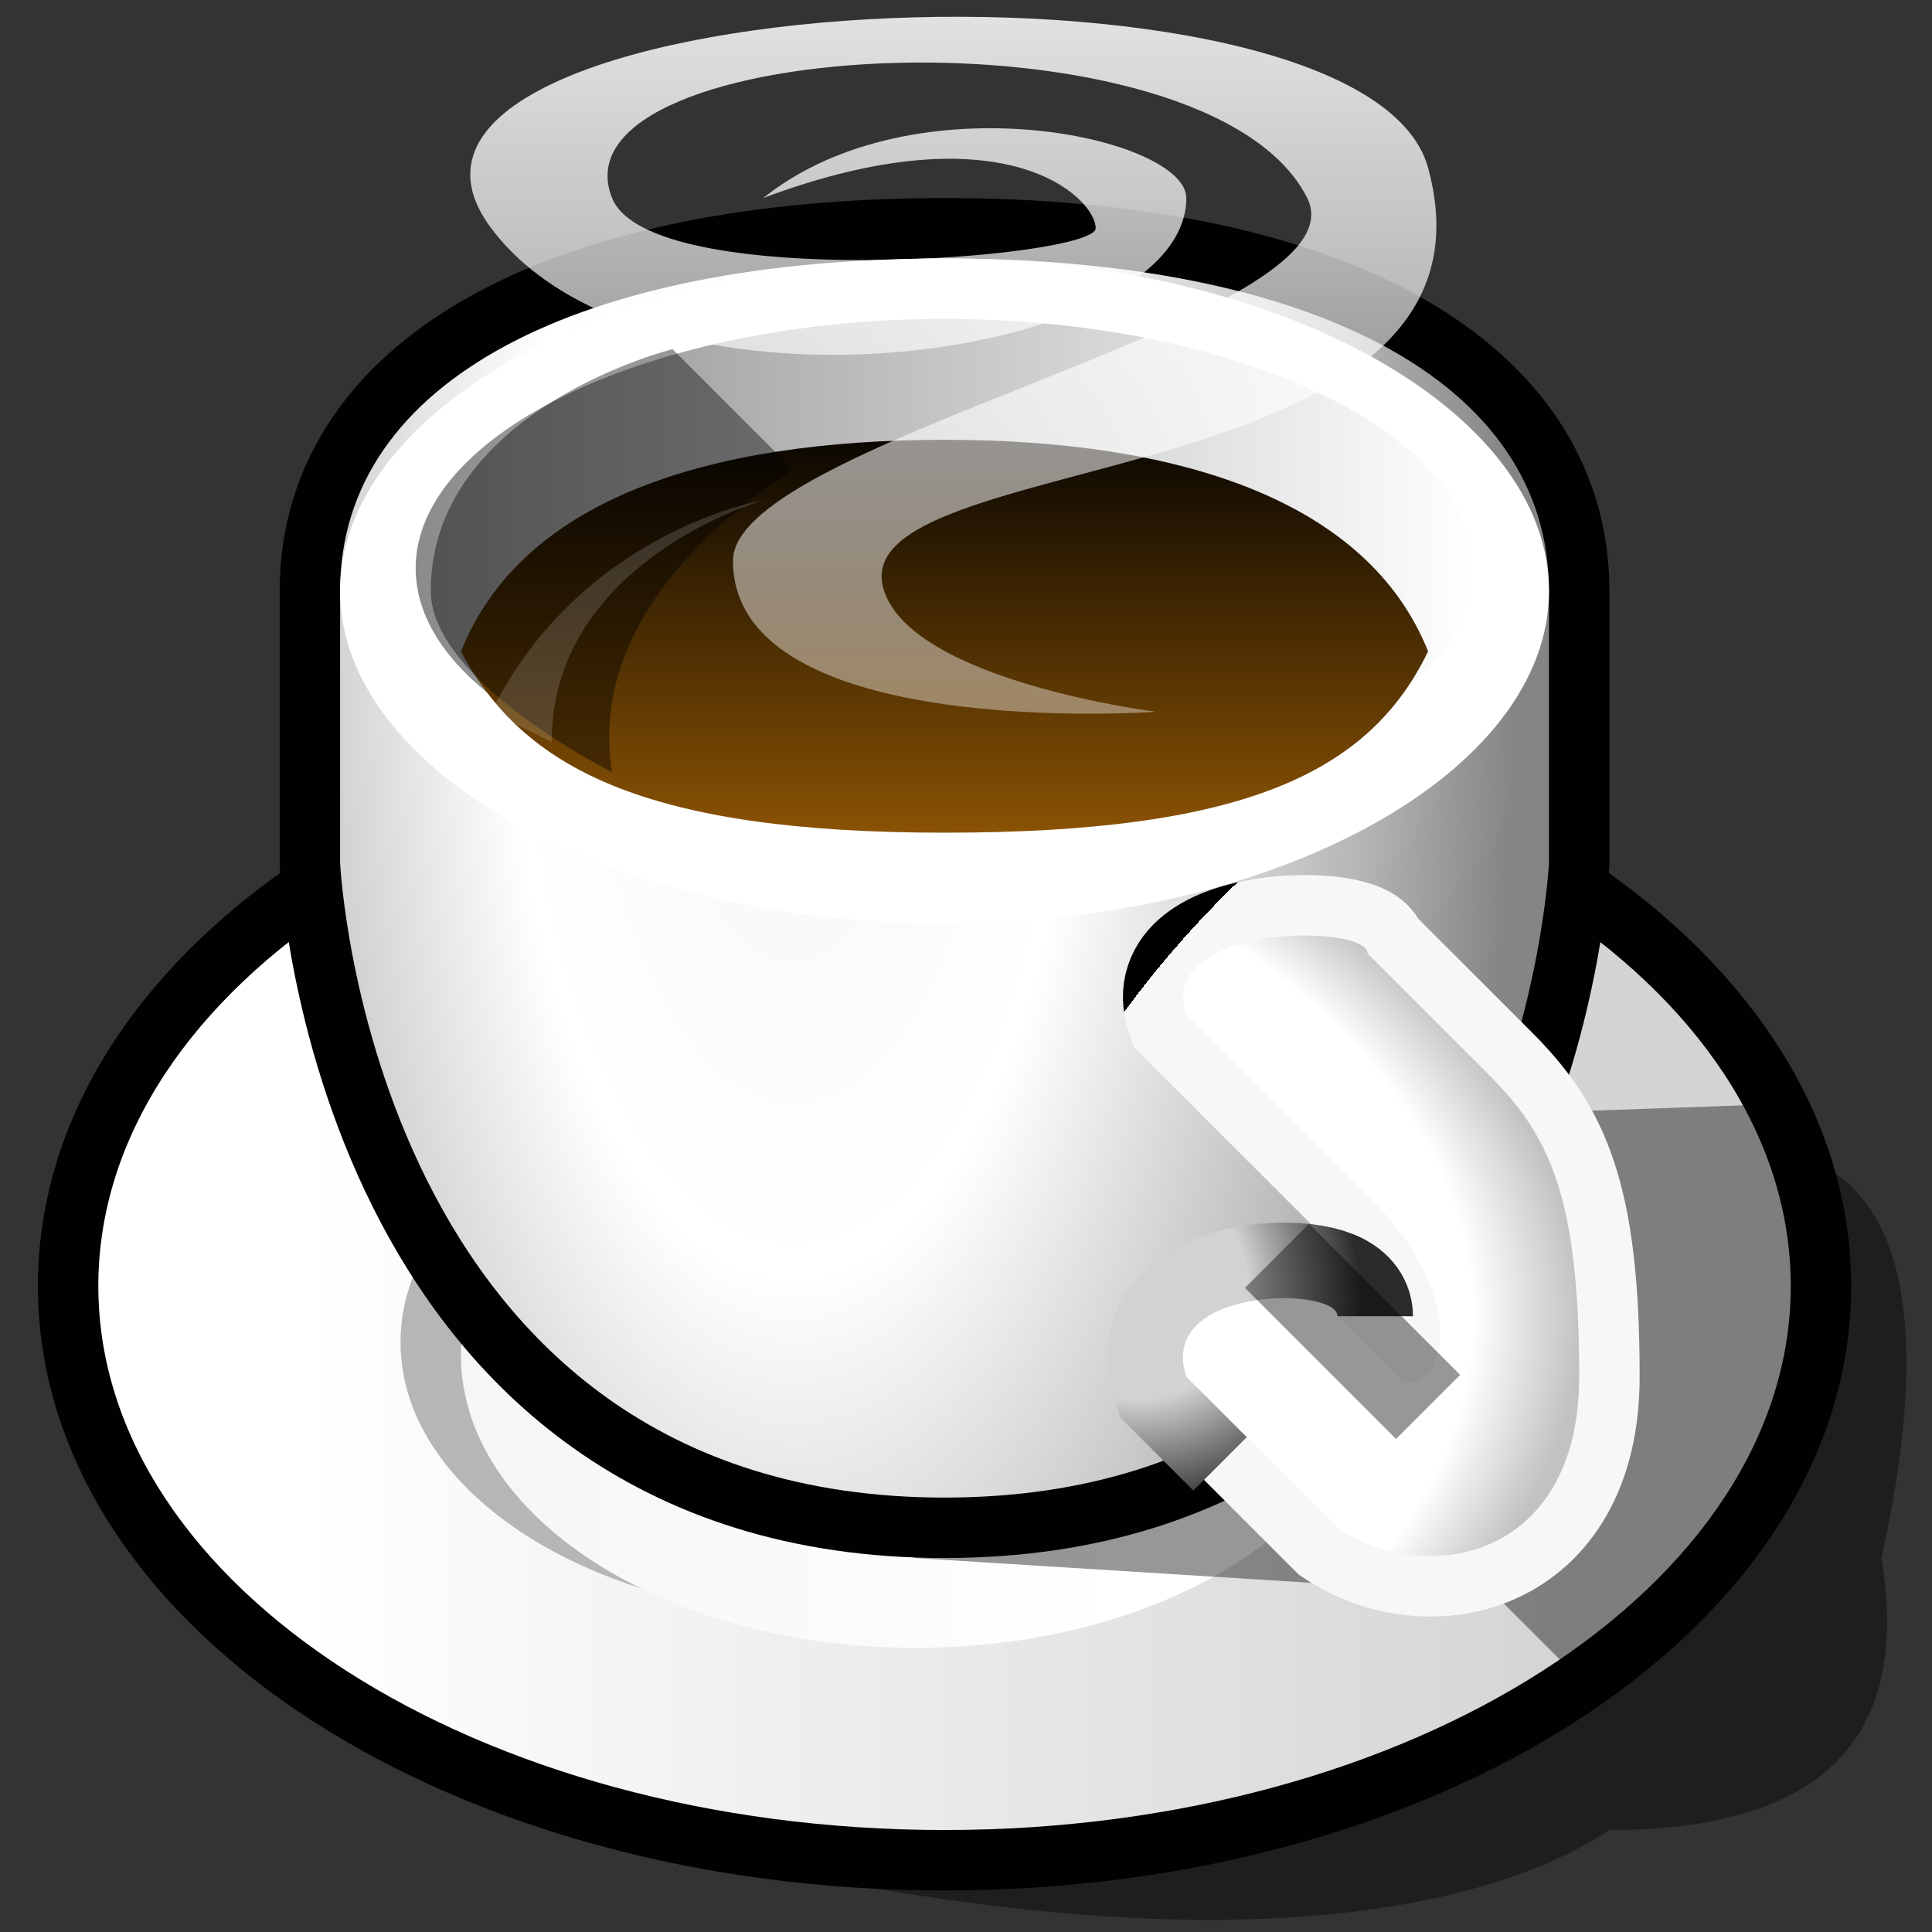 <?xml version="1.0" encoding="UTF-8" standalone="no"?>
<svg
   version="1.1"
   width="28"
   height="28"
   color-interpolation="linearRGB"
   id="svg89"
   sodipodi:docname="ChatGPT_logo.svg"
   inkscape:version="1.2.2 (b0a8486541, 2022-12-01)"
   xmlns:inkscape="http://www.inkscape.org/namespaces/inkscape"
   xmlns:sodipodi="http://sodipodi.sourceforge.net/DTD/sodipodi-0.dtd"
   xmlns="http://www.w3.org/2000/svg"
   xmlns:svg="http://www.w3.org/2000/svg">
  <rect width="100%" height="100%" fill="#333333" stroke="none"/>
  <defs
     id="defs93" />
  <sodipodi:namedview
     id="namedview91"
     pagecolor="#ffffff"
     bordercolor="#000000"
     borderopacity="0.25"
     inkscape:showpageshadow="2"
     inkscape:pageopacity="0.0"
     inkscape:pagecheckerboard="0"
     inkscape:deskcolor="#d1d1d1"
     showgrid="false"
     inkscape:zoom="13.5625"
     inkscape:cx="26.986175"
     inkscape:cy="20.202765"
     inkscape:window-width="1920"
     inkscape:window-height="1054"
     inkscape:window-x="0"
     inkscape:window-y="0"
     inkscape:window-maximized="1"
     inkscape:current-layer="svg89" />
  <g
     id="g87"
     transform="matrix(0.438,0,0,0.438,-0.327,0.242)">
    <path
       style="fill:#010101;fill-opacity:0.408"
       d=""
       transform="translate(4,4)"
       id="path2" />
    <path
       style="fill:none;stroke:#010101;stroke-width:4"
       d="M 32,24 C 16.53,24 4,32.05 4,42 4,51.94 16.53,60 32,60 47.46,60 60,51.94 60,42 60,32.05 47.46,24 32,24 Z"
       id="path4" />
    <linearGradient
       id="gradient0"
       gradientUnits="userSpaceOnUse"
       x1="53"
       y1="58"
       x2="10.99"
       y2="58">
      <stop
         offset="0"
         stop-color="#d4d4d4"
         id="stop6" />
      <stop
         offset="1"
         stop-color="#ffffff"
         id="stop8" />
    </linearGradient>
    <path
       style="fill:url(#gradient0)"
       d="M 32,24 C 16.53,24 4,32.05 4,42 4,51.94 16.53,60 32,60 47.46,60 60,51.94 60,42 60,32.05 47.46,24 32,24 Z"
       id="path11" />
    <path
       style="fill:#b6b6b6"
       d="M 32,24 C 16.53,24 4,32.05 4,42 4,51.94 16.53,60 32,60 47.46,60 60,51.94 60,42 60,32.05 47.46,24 32,24 Z"
       transform="matrix(0.519,0,0,0.507,11.923,22.567)"
       id="path13" />
    <linearGradient
       id="gradient1"
       gradientUnits="userSpaceOnUse"
       x1="-11"
       y1="11"
       x2="45"
       y2="11">
      <stop
         offset="0"
         stop-color="#f2f2f2"
         id="stop15" />
      <stop
         offset="1"
         stop-color="#ffffff"
         id="stop17" />
    </linearGradient>
    <path
       style="fill:url(#gradient1)"
       d="M 32,24 C 16.53,24 4,32.05 4,42 4,51.94 16.53,60 32,60 47.46,60 60,51.94 60,42 60,32.05 47.46,24 32,24 Z"
       transform="matrix(0.538,0,0,0.538,13.846,21.692)"
       id="path20" />
    <path
       style="fill:#010101;fill-opacity:0.408"
       d="m 31,51 16,1 h 3 l 3,3 c 0,0 -1,6 -28,6 18,4 26,1 29,-1 7,0 10,-3 9,-9 2,-9 0,-12 -2,-13 -2.9,-1.45 -2,-2 -2,-2 l -28,1"
       id="path22" />
    <path
       style="fill:none;stroke:#010101;stroke-width:4"
       d="M 52,19 C 52,12 44,8 32,8 20,8 12,12 12,19 v 9 c 0,0 1,21 20,21 19,0 20,-21 20,-21 z"
       id="path24" />
    <radialGradient
       id="gradient2"
       gradientUnits="userSpaceOnUse"
       cx="0"
       cy="0"
       r="64"
       gradientTransform="matrix(0.375,0,0,0.828,27,21)">
      <stop
         offset="0"
         stop-color="#f6f6f6"
         id="stop26" />
      <stop
         offset="0.391"
         stop-color="#ffffff"
         id="stop28" />
      <stop
         offset="0.787"
         stop-color="#b6b6b6"
         id="stop30" />
      <stop
         offset="0.995"
         stop-color="#858585"
         id="stop32" />
    </radialGradient>
    <path
       style="fill:url(#gradient2)"
       d="M 52,19 C 52,12 44,8 32,8 20,8 12,12 12,19 v 9 c 0,0 1,21 20,21 19,0 20,-21 20,-21 z"
       id="path35" />
    <path
       style="fill:#ffffff"
       d="M 32,8 C 21,8 12,13 12,19 12,25 21,30 32,30 43,30 52,25 52,19 52,13 43,8 32,8 Z"
       id="path37" />
    <linearGradient
       id="gradient3"
       gradientUnits="userSpaceOnUse"
       x1="-8"
       y1="-64"
       x2="52"
       y2="-64">
      <stop
         offset="0"
         stop-color="#515151"
         id="stop39" />
      <stop
         offset="1"
         stop-color="#ffffff"
         id="stop41" />
    </linearGradient>
    <path
       style="fill:url(#gradient3)"
       d="M 32,8 C 21,8 12,13 12,19 12,25 21,30 32,30 43,30 52,25 52,19 52,13 43,8 32,8 Z"
       transform="matrix(0.875,0,0,0.75,4,4)"
       id="path44" />
    <linearGradient
       id="gradient4"
       gradientUnits="userSpaceOnUse"
       x1="-7.99"
       y1="29"
       x2="-7.99"
       y2="13">
      <stop
         offset="0"
         stop-color="#9d5e04"
         id="stop46" />
      <stop
         offset="1"
         stop-color="#010101"
         id="stop48" />
    </linearGradient>
    <path
       style="fill:url(#gradient4)"
       d="m 32,14 c -7.89,0 -14,2 -16,7 2.04,3.87 6.1,6 16,6 9.9,0 14.06,-1.98 16,-6 -2,-5 -8.23,-7 -16,-7 z"
       id="path51" />
    <path
       style="fill:#010101;fill-opacity:0.408"
       d="m 27,15 c 0,0 -7,4 -6,10 0,0 -6,-3 -6,-6 0,-6 8,-8 8,-8 z"
       id="path53" />
    <path
       style="fill:#ffffff;fill-opacity:0.153"
       d="m 17,23 c 3,-6 9,-7 9,-7 0,0 -7,2 -7,8"
       id="path55" />
    <linearGradient
       id="gradient5"
       gradientUnits="userSpaceOnUse"
       x1="67.5"
       y1="37.5"
       x2="67.5"
       y2="-0.49">
      <stop
         offset="0"
         stop-color="#ffffff"
         stop-opacity="0.094"
         id="stop57" />
      <stop
         offset="1"
         stop-color="#ffffff"
         stop-opacity="0.863"
         id="stop59" />
    </linearGradient>
    <path
       style="fill:url(#gradient5)"
       d="M 26,6 C 34,3 37,6 37,7 37,8 22.25,9.14 21,6 18.83,0.58 40.74,-0.51 44,6 c 2,4 -19,8 -19,12 0,6 14,5 14,5 0,0 -8,-1 -9,-4 C 28.38,14.16 51,16 48,5 45.87,-2.77 11,-1 17,7 22.16,13.88 40,11.38 40,6 40,4 31,2 26,6 Z"
       id="path62" />
    <radialGradient
       id="gradient6"
       gradientUnits="userSpaceOnUse"
       cx="0"
       cy="0"
       r="64"
       gradientTransform="matrix(-0.641,0,0,-0.547,70,50)">
      <stop
         offset="0.921"
         stop-color="#f7f7f7"
         id="stop64" />
      <stop
         offset="0.751"
         stop-color="#010101"
         id="stop66" />
    </radialGradient>
    <path
       style="fill:none;stroke:url(#gradient6);stroke-width:4"
       d="m 45,43 2,2 c 1,1 3,-2 -1,-6 l -6,-6 c -1,-3 6,-3 6,-2 l 4,4 c 2,2 3,4 3,10 0,6 -5,7 -8,5 l -5,-5 c -1,-3 5,-3 5,-2 z"
       id="path69" />
    <radialGradient
       id="gradient7"
       gradientUnits="userSpaceOnUse"
       cx="0"
       cy="0"
       r="64"
       gradientTransform="matrix(0.082,-0.082,0.09,0.09,37.99,41.732)">
      <stop
         offset="0.517"
         stop-color="#d2d2d2"
         id="stop71" />
      <stop
         offset="1"
         stop-color="#2b2b2b"
         id="stop73" />
    </radialGradient>
    <path
       style="fill:none;stroke:url(#gradient7);stroke-width:5"
       d="m 42,47 -2,-2 c -1,-3 5,-3 5,-2"
       id="path76" />
    <radialGradient
       id="gradient8"
       gradientUnits="userSpaceOnUse"
       cx="0"
       cy="0"
       r="64"
       gradientTransform="matrix(0.641,0,0,0.344,12,43)">
      <stop
         offset="0.913"
         stop-color="#ffffff"
         id="stop78" />
      <stop
         offset="1"
         stop-color="#c2c2c2"
         id="stop80" />
    </radialGradient>
    <path
       style="fill:url(#gradient8)"
       d="m 45,43 2,2 c 1,1 3,-2 -1,-6 l -6,-6 c -1,-3 6,-3 6,-2 l 4,4 c 2,2 3,4 3,10 0,6 -5,7 -8,5 l -5,-5 c -1,-3 5,-3 5,-2 z"
       id="path83" />
    <path
       style="fill:none;stroke:#010101;stroke-width:3;stroke-opacity:0.408"
       d="M 48,47 43,42"
       transform="translate(0,-1)"
       id="path85" />
  </g>
</svg>
